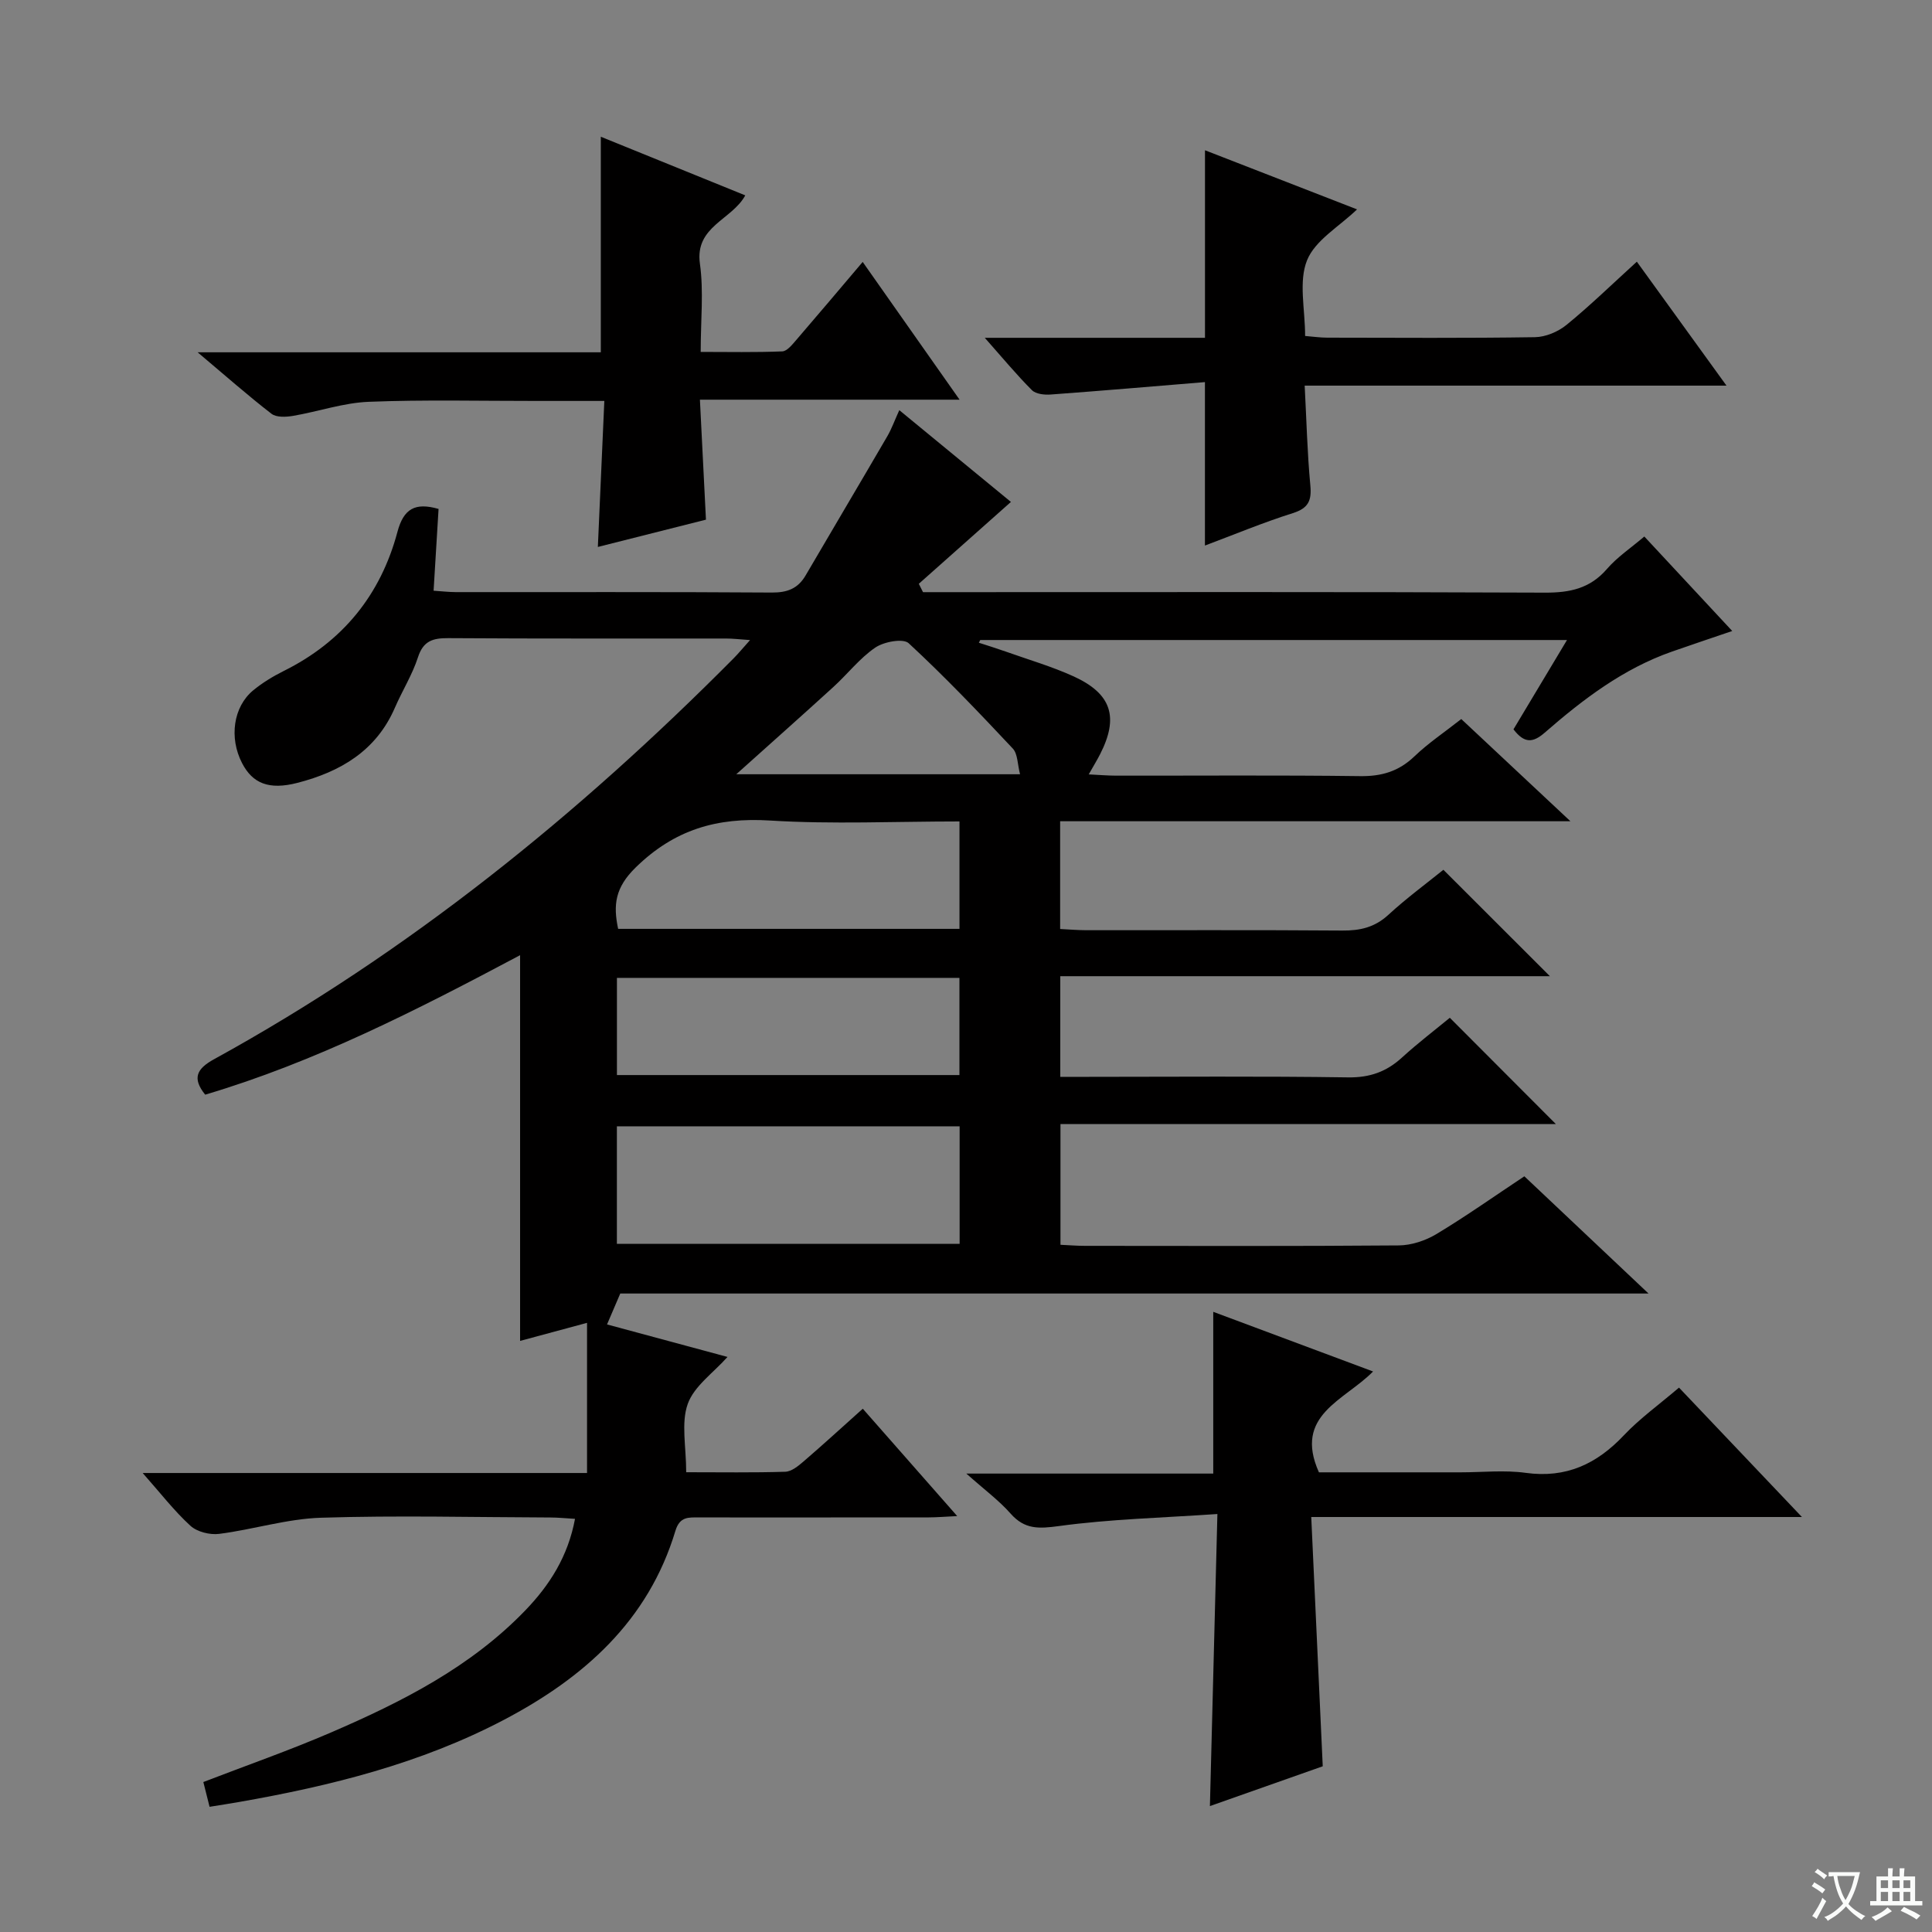 <svg enable-background="new 0 0 400 400" viewBox="0 0 400 400" xmlns="http://www.w3.org/2000/svg"><rect x="0" y="0" width="400" height="400" fill="#808080" stroke="none"/><path d="m377.9 391.2c-.2.3-.4.5-.6.8-.7-.6-1.4-1-2.2-1.5.2-.3.4-.5.5-.8.6.4 1.4.8 2.3 1.5zm-1.8 6.1c-.2-.2-.5-.4-.9-.6.4-.6.8-1.2 1.2-1.9s.7-1.3.9-1.9c.3.3.5.5.8.7-.7 1.3-1.4 2.6-2 3.7zm2.2-9c-.3.3-.5.5-.6.8-.6-.6-1.3-1.1-2-1.5.3-.3.5-.5.6-.7.6.5 1.3.9 2 1.4zm.3.2v-.9h2 4.5c-.3 1.3-.6 2.5-1 3.6s-.9 2.1-1.4 3c.4.5 1 1 1.6 1.4s1.2.8 1.9 1.1c-.3.2-.5.4-.8.8-.4-.3-1-.7-1.6-1.2s-1.2-1.1-1.6-1.6c-.5.6-1.1 1.1-1.7 1.6s-1.4.9-2.1 1.4c-.1-.3-.3-.5-.7-.8.6-.2 1.2-.5 1.9-1s1.4-1.1 2-1.8c-.5-.8-.9-1.6-1.2-2.5s-.6-2-.8-3.2c-.4.1-.7.1-1 .1zm2.5 2.7c.3 1 .7 1.7 1 2.2.3-.5.6-1.1 1-2s.6-1.9.9-3h-3.2-.4c.1.9.3 1.8.7 2.8z" fill="#fafbfa"/><path d="m396.5 388.5v1.5 3.6h1.5v.9c-.4 0-1 0-1.7 0h-7.9c-.5 0-.9 0-1.2 0v-.9h1.3v-3.5c0-.7 0-1.2 0-1.6h2.4c0-.8 0-1.4 0-1.7h1c0 .3-.1.8-.1 1.7h1.5c0-.8 0-1.4 0-1.7h1c0 .3-.1.9-.1 1.7zm-8.2 9.2c-.2-.3-.5-.5-.8-.8.8-.3 1.4-.6 1.9-.9s1-.7 1.4-1.1c.3.3.6.5.9.8-1.6 1-2.8 1.6-3.4 2zm2.6-6.8v-1.6h-1.5v1.6zm0 2.7v-1.9h-1.5v1.9zm2.4-2.7v-1.6h-1.5v1.6zm0 2.7v-1.9h-1.5v1.9zm.2 2 .7-.8c.4.2.9.5 1.6.8s1.3.7 1.8 1c-.3.3-.5.5-.8.8-.4-.3-1.5-1-3.3-1.8zm2-4.7v-1.6h-1.4v1.6zm0 2.7v-1.9h-1.4v1.9z" fill="#fafbfa"/><g fill="#010000"><path d="m142.07 304.81c7.25 0 13.88.11 20.51-.1 1.28-.04 2.67-1.17 3.75-2.1 4.04-3.47 7.96-7.07 12.3-10.95 6.33 7.2 12.55 14.27 19.55 22.23-2.56.12-4.24.27-5.91.27-15.83.02-31.66.01-47.5.01-2.16 0-4.02-.25-4.93 2.76-5.61 18.65-18.96 30.45-35.54 39.16-17.24 9.05-35.88 13.68-54.9 17.01-1.93.34-3.87.63-6.01.98-.45-1.8-.84-3.35-1.29-5.13 8.9-3.43 17.8-6.54 26.43-10.26 14.7-6.34 28.94-13.55 40.26-25.31 5.02-5.22 8.81-11.15 10.26-18.92-1.93-.11-3.51-.28-5.1-.28-15.83-.05-31.67-.45-47.49.05-7.05.22-14.01 2.44-21.07 3.34-1.93.25-4.58-.41-5.96-1.67-3.37-3.08-6.2-6.76-9.89-10.93h92c0-10.53 0-20.59 0-31.09-4.44 1.2-8.83 2.39-13.86 3.74 0-26.7 0-52.78 0-79.86-21.56 11.46-42.49 22.14-65.2 28.88-2.75-3.42-1.75-5.37 1.84-7.34 40.16-22.07 75.38-50.57 107.56-82.99 1.01-1.02 1.93-2.14 3.41-3.79-2.15-.15-3.56-.32-4.97-.32-19.17-.02-38.33.05-57.5-.08-3.21-.02-5.19.56-6.29 3.98-1.17 3.61-3.25 6.91-4.77 10.42-3.86 8.93-11.29 13.27-20.17 15.56-5.92 1.53-9.3.12-11.48-4.1-2.7-5.23-1.82-11.64 2.31-15.05 1.91-1.57 4.08-2.89 6.3-4 12.21-6.06 20.08-15.75 23.56-28.79 1.28-4.82 3.66-6.17 8.52-4.77-.33 5.42-.67 10.97-1.03 16.93 1.66.11 3.1.28 4.54.29 21.83.02 43.66-.06 65.5.09 3.2.02 5.4-.82 7-3.57 5.61-9.61 11.3-19.17 16.9-28.79.9-1.55 1.51-3.27 2.48-5.4 8.17 6.72 15.96 13.12 23.11 19-6.4 5.69-12.74 11.32-19.07 16.95.29.58.58 1.15.87 1.73h5.77c41 0 82-.08 122.99.1 5.15.02 9.33-.84 12.83-4.89 2.14-2.48 4.97-4.36 7.75-6.73 6.03 6.48 11.89 12.78 18.2 19.56-4.49 1.53-8.48 2.87-12.46 4.26-10.09 3.53-18.43 9.88-26.35 16.78-2.44 2.12-4.21 2.29-6.48-.68 3.51-5.85 7.12-11.88 11.08-18.49-41.02 0-81.25 0-121.48 0-.1.19-.2.37-.29.56 1.88.61 3.76 1.19 5.62 1.85 4.69 1.67 9.51 3.07 14.03 5.13 7.86 3.6 9.36 8.46 5.45 16.11-.6 1.17-1.29 2.3-2.35 4.17 2.24.11 3.97.26 5.7.26 16.83.02 33.67-.12 50.5.1 4.46.06 7.99-.99 11.24-4.1 2.87-2.75 6.22-4.99 9.69-7.72 7.22 6.76 14.42 13.51 22.6 21.16-35.98 0-70.67 0-105.65 0v22.31c1.87.09 3.65.25 5.43.25 17.67.02 35.33-.07 53 .07 3.68.03 6.7-.66 9.51-3.24 3.76-3.46 7.91-6.51 11.41-9.34 7.46 7.46 14.61 14.59 22.05 22.03-33.68 0-67.37 0-101.37 0v20.84h5.57c18 0 36-.16 53.99.11 4.51.07 7.97-1.16 11.2-4.12 3.3-3.01 6.87-5.73 9.89-8.22 7.54 7.55 14.79 14.82 21.95 22-33.55 0-67.86 0-102.56 0v25c1.8.08 3.42.22 5.05.22 21.67.01 43.33.09 64.99-.09 2.62-.02 5.53-.99 7.8-2.35 6.12-3.68 11.96-7.82 18.2-11.96 8.45 7.98 16.75 15.81 25.71 24.27-71.59 0-142.31 0-212.89 0-.95 2.23-1.74 4.07-2.74 6.4 8.27 2.23 16.7 4.5 24.94 6.73-2.93 3.3-6.92 6.04-8.23 9.73-1.41 3.96-.32 8.84-.32 14.14zm-14.35-47.28h70.96c0-8.33 0-16.26 0-24.34-23.76 0-47.2 0-70.96 0zm70.93-65.22c0-7.5 0-14.71 0-22.24-13.32 0-26.33.61-39.25-.19-10.96-.68-19.76 1.86-27.8 9.73-4.24 4.15-4.68 7.72-3.62 12.7zm-70.92 30.27h70.91c0-6.92 0-13.49 0-20.12-23.78 0-47.19 0-70.91 0zm83.46-62.28c-.54-2.08-.47-4.22-1.5-5.32-7-7.46-14.06-14.87-21.56-21.81-1.14-1.05-5.14-.31-6.92.91-3.24 2.21-5.74 5.49-8.69 8.17-6.41 5.85-12.91 11.61-20.08 18.05z"/><path d="m250.5 373.93c.51-19.95 1.01-39.51 1.55-60.47-11.47.79-22.21 1.05-32.78 2.49-4.19.57-7.11.74-10.04-2.58-2.4-2.72-5.39-4.92-9.16-8.28h51.12c0-11.44 0-22.16 0-33.49 10.71 4 21.61 8.06 33.09 12.35-5.94 6.04-16.52 9.02-11.21 20.88h29.34c4.5 0 9.06-.5 13.48.11 8.37 1.15 14.71-1.84 20.32-7.78 3.29-3.48 7.25-6.32 11.41-9.87 8.31 8.75 16.46 17.33 25.45 26.79-34.28 0-67.32 0-101.59 0 .8 17.38 1.58 34.23 2.38 51.61-7.5 2.64-15.37 5.41-23.36 8.24z"/><path d="m40.92 72.94h83.47c0-14.84 0-29.38 0-44.63 9.89 4.01 19.76 8.02 29.91 12.14-2.76 5.08-10.48 6.41-9.39 14.15.8 5.71.16 11.63.16 18.26 5.75 0 11.33.12 16.89-.11 1.02-.04 2.1-1.45 2.94-2.41 4.45-5.16 8.84-10.37 13.71-16.11 6.65 9.45 13.08 18.6 20.06 28.52-18.19 0-35.53 0-53.76 0 .43 8.46.82 16.34 1.25 24.84-7.23 1.83-14.49 3.66-22.38 5.65.45-10.22.88-19.93 1.34-30.23-5.06 0-9.51 0-13.95 0-11.62.01-23.26-.28-34.86.18-5.24.21-10.4 2.02-15.63 2.91-1.46.25-3.46.35-4.48-.44-4.86-3.75-9.46-7.82-15.28-12.72z"/><path d="m203.89 69.94h45.59c0-12.93 0-25.63 0-38.83 10.34 4.02 20.77 8.08 31.48 12.24-3.66 3.54-8.67 6.37-10.35 10.54-1.78 4.42-.4 10.12-.4 15.67 1.73.14 3.16.35 4.59.35 14.33.02 28.66.12 42.99-.1 2.21-.03 4.78-1.12 6.52-2.53 4.89-3.99 9.43-8.41 14.58-13.1 6.11 8.45 12.08 16.69 18.56 25.66-29.43 0-57.98 0-87.33 0 .38 7.2.54 13.94 1.17 20.64.3 3.17-.4 4.74-3.63 5.76-6.14 1.94-12.11 4.43-18.19 6.71 0-11.05 0-21.76 0-33.84-10.67.88-21.29 1.79-31.92 2.57-1.3.1-3.09-.09-3.9-.9-3.14-3.14-5.98-6.57-9.76-10.84z"/></g></svg>